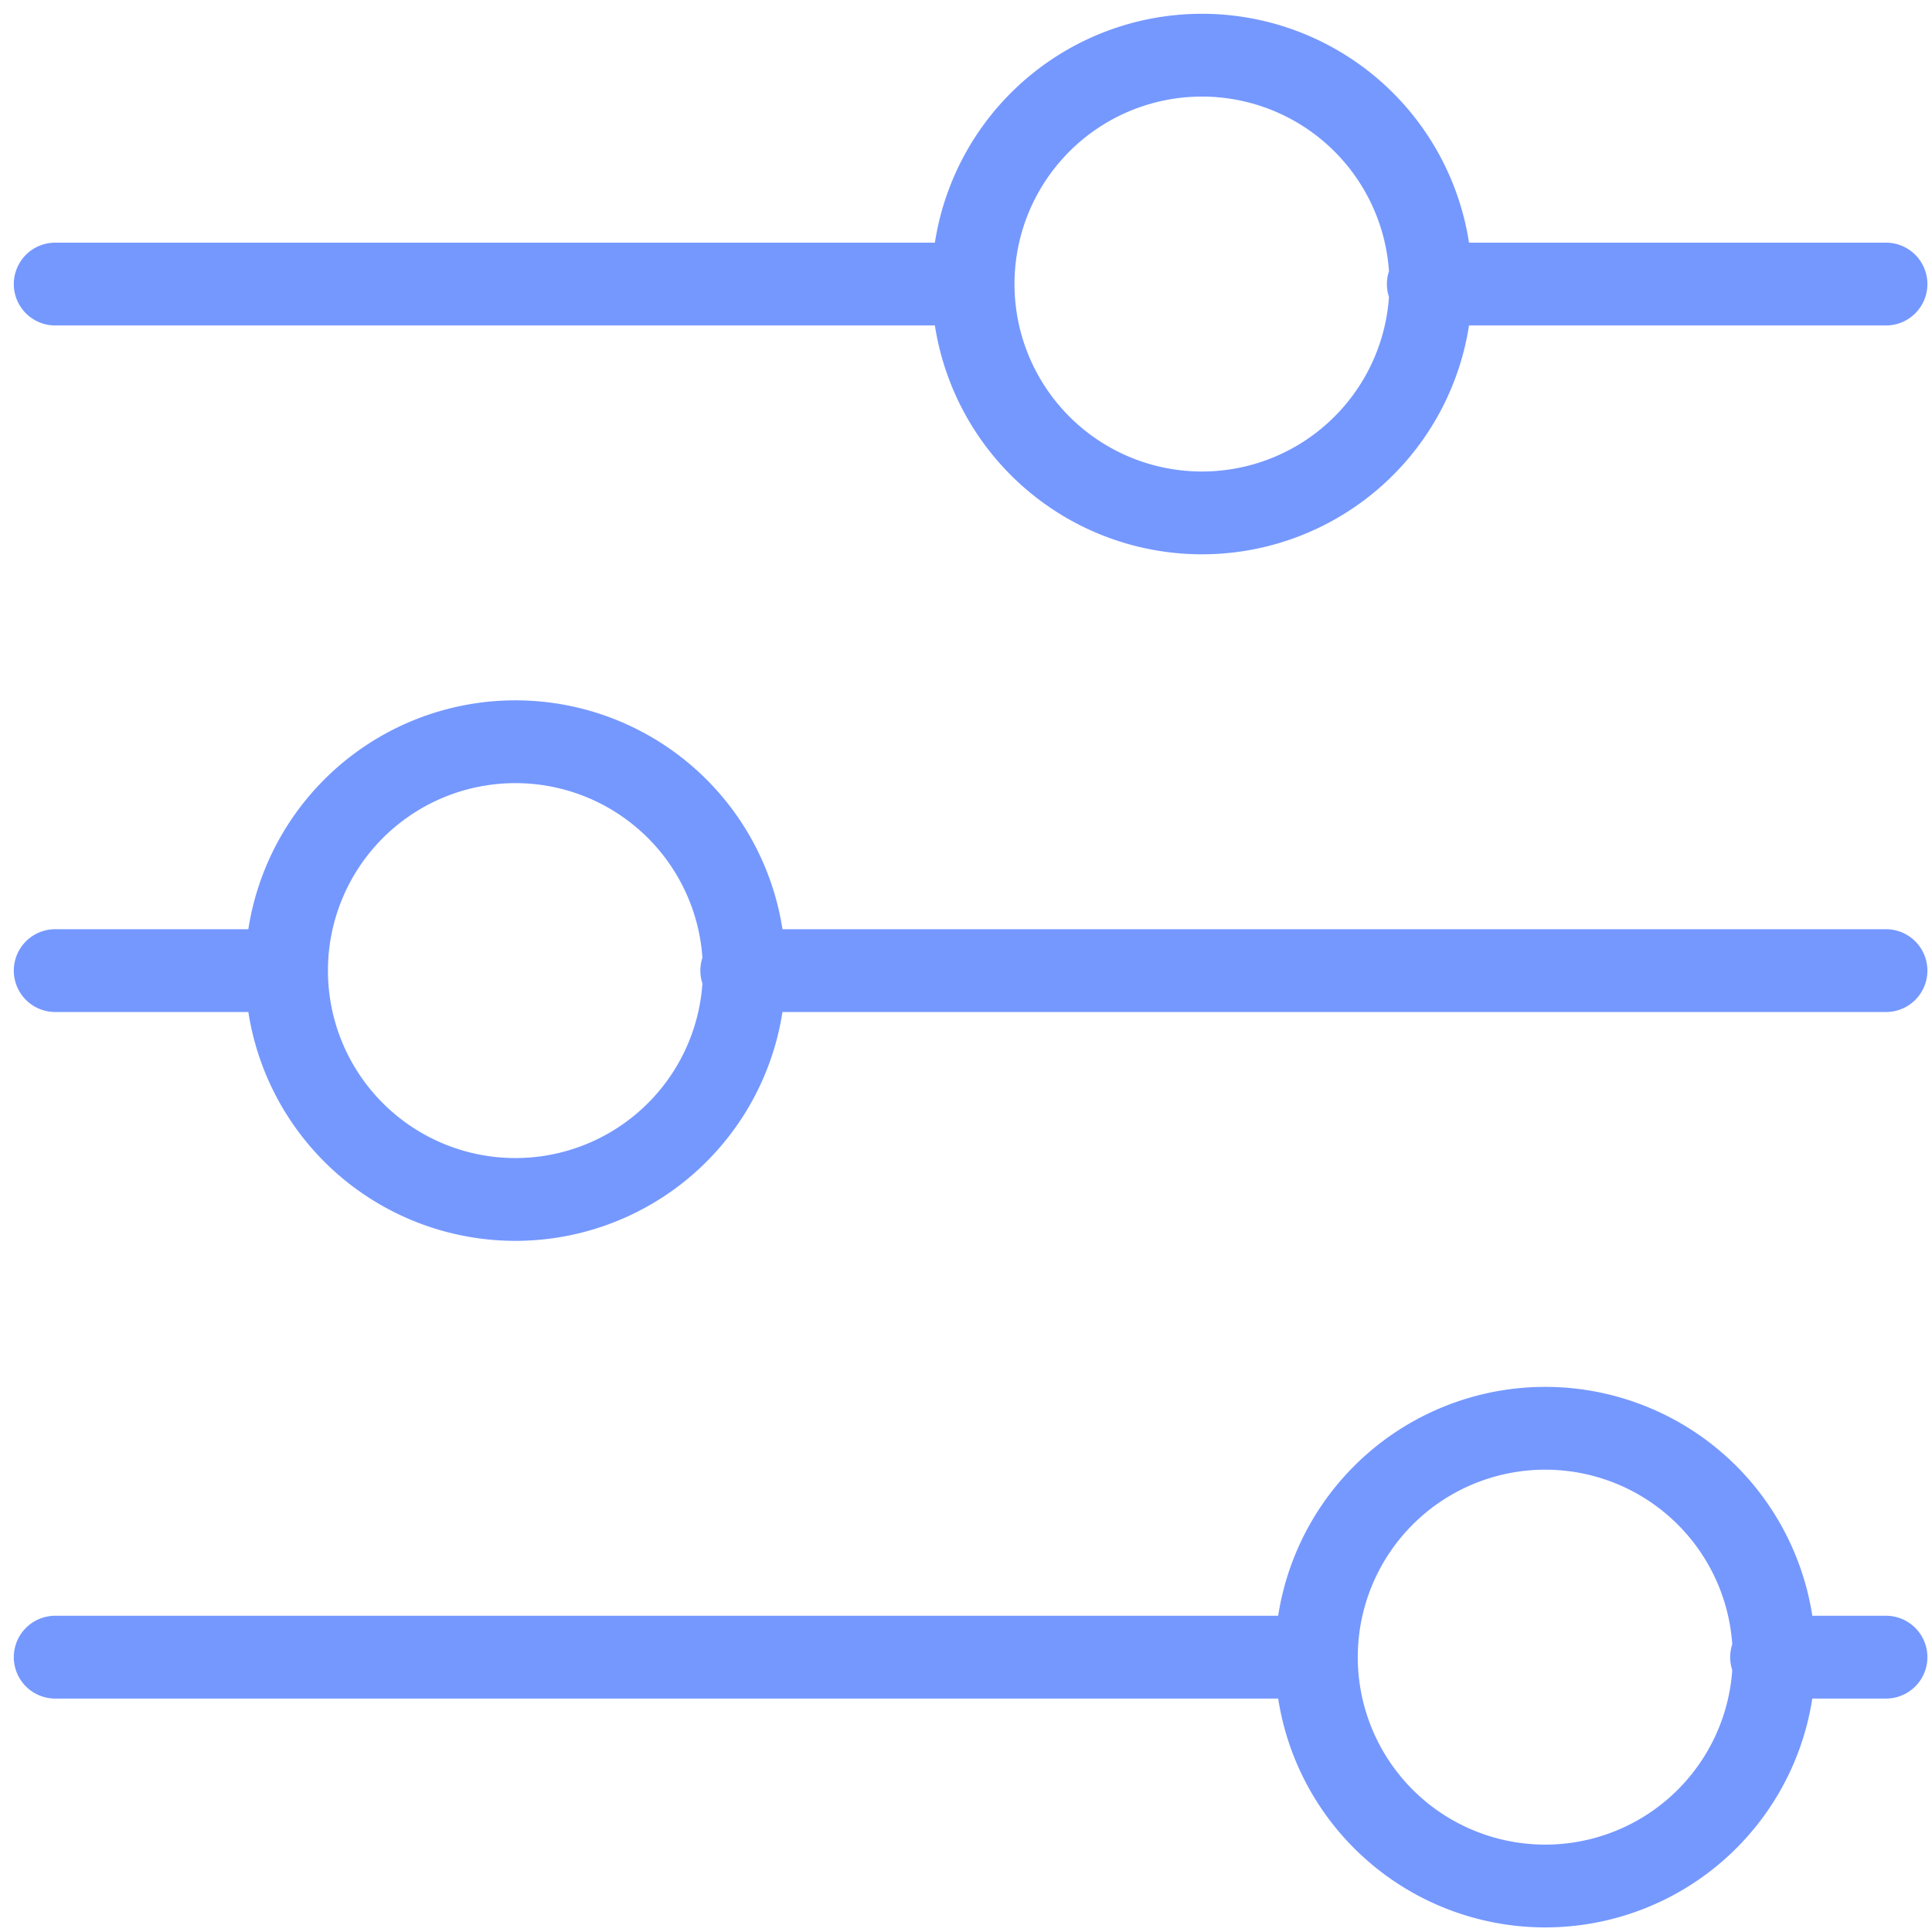 <svg width="70" height="70" fill="none" xmlns="http://www.w3.org/2000/svg"><path d="M43.458 18.583a8.292 8.292 0 100-16.583 8.292 8.292 0 000 16.583zM2 10.292h33.167m16.583 0h16.583m-49.75 33.166a8.292 8.292 0 100-16.583 8.292 8.292 0 000 16.583zM2 35.167h8.292m16.583 0h41.458M55.896 68.333a8.292 8.292 0 100-16.583 8.292 8.292 0 000 16.583zM2 60.042h45.604m16.584 0h4.145" stroke="#7598FF" stroke-width="3" stroke-linecap="round" stroke-linejoin="round"/></svg>